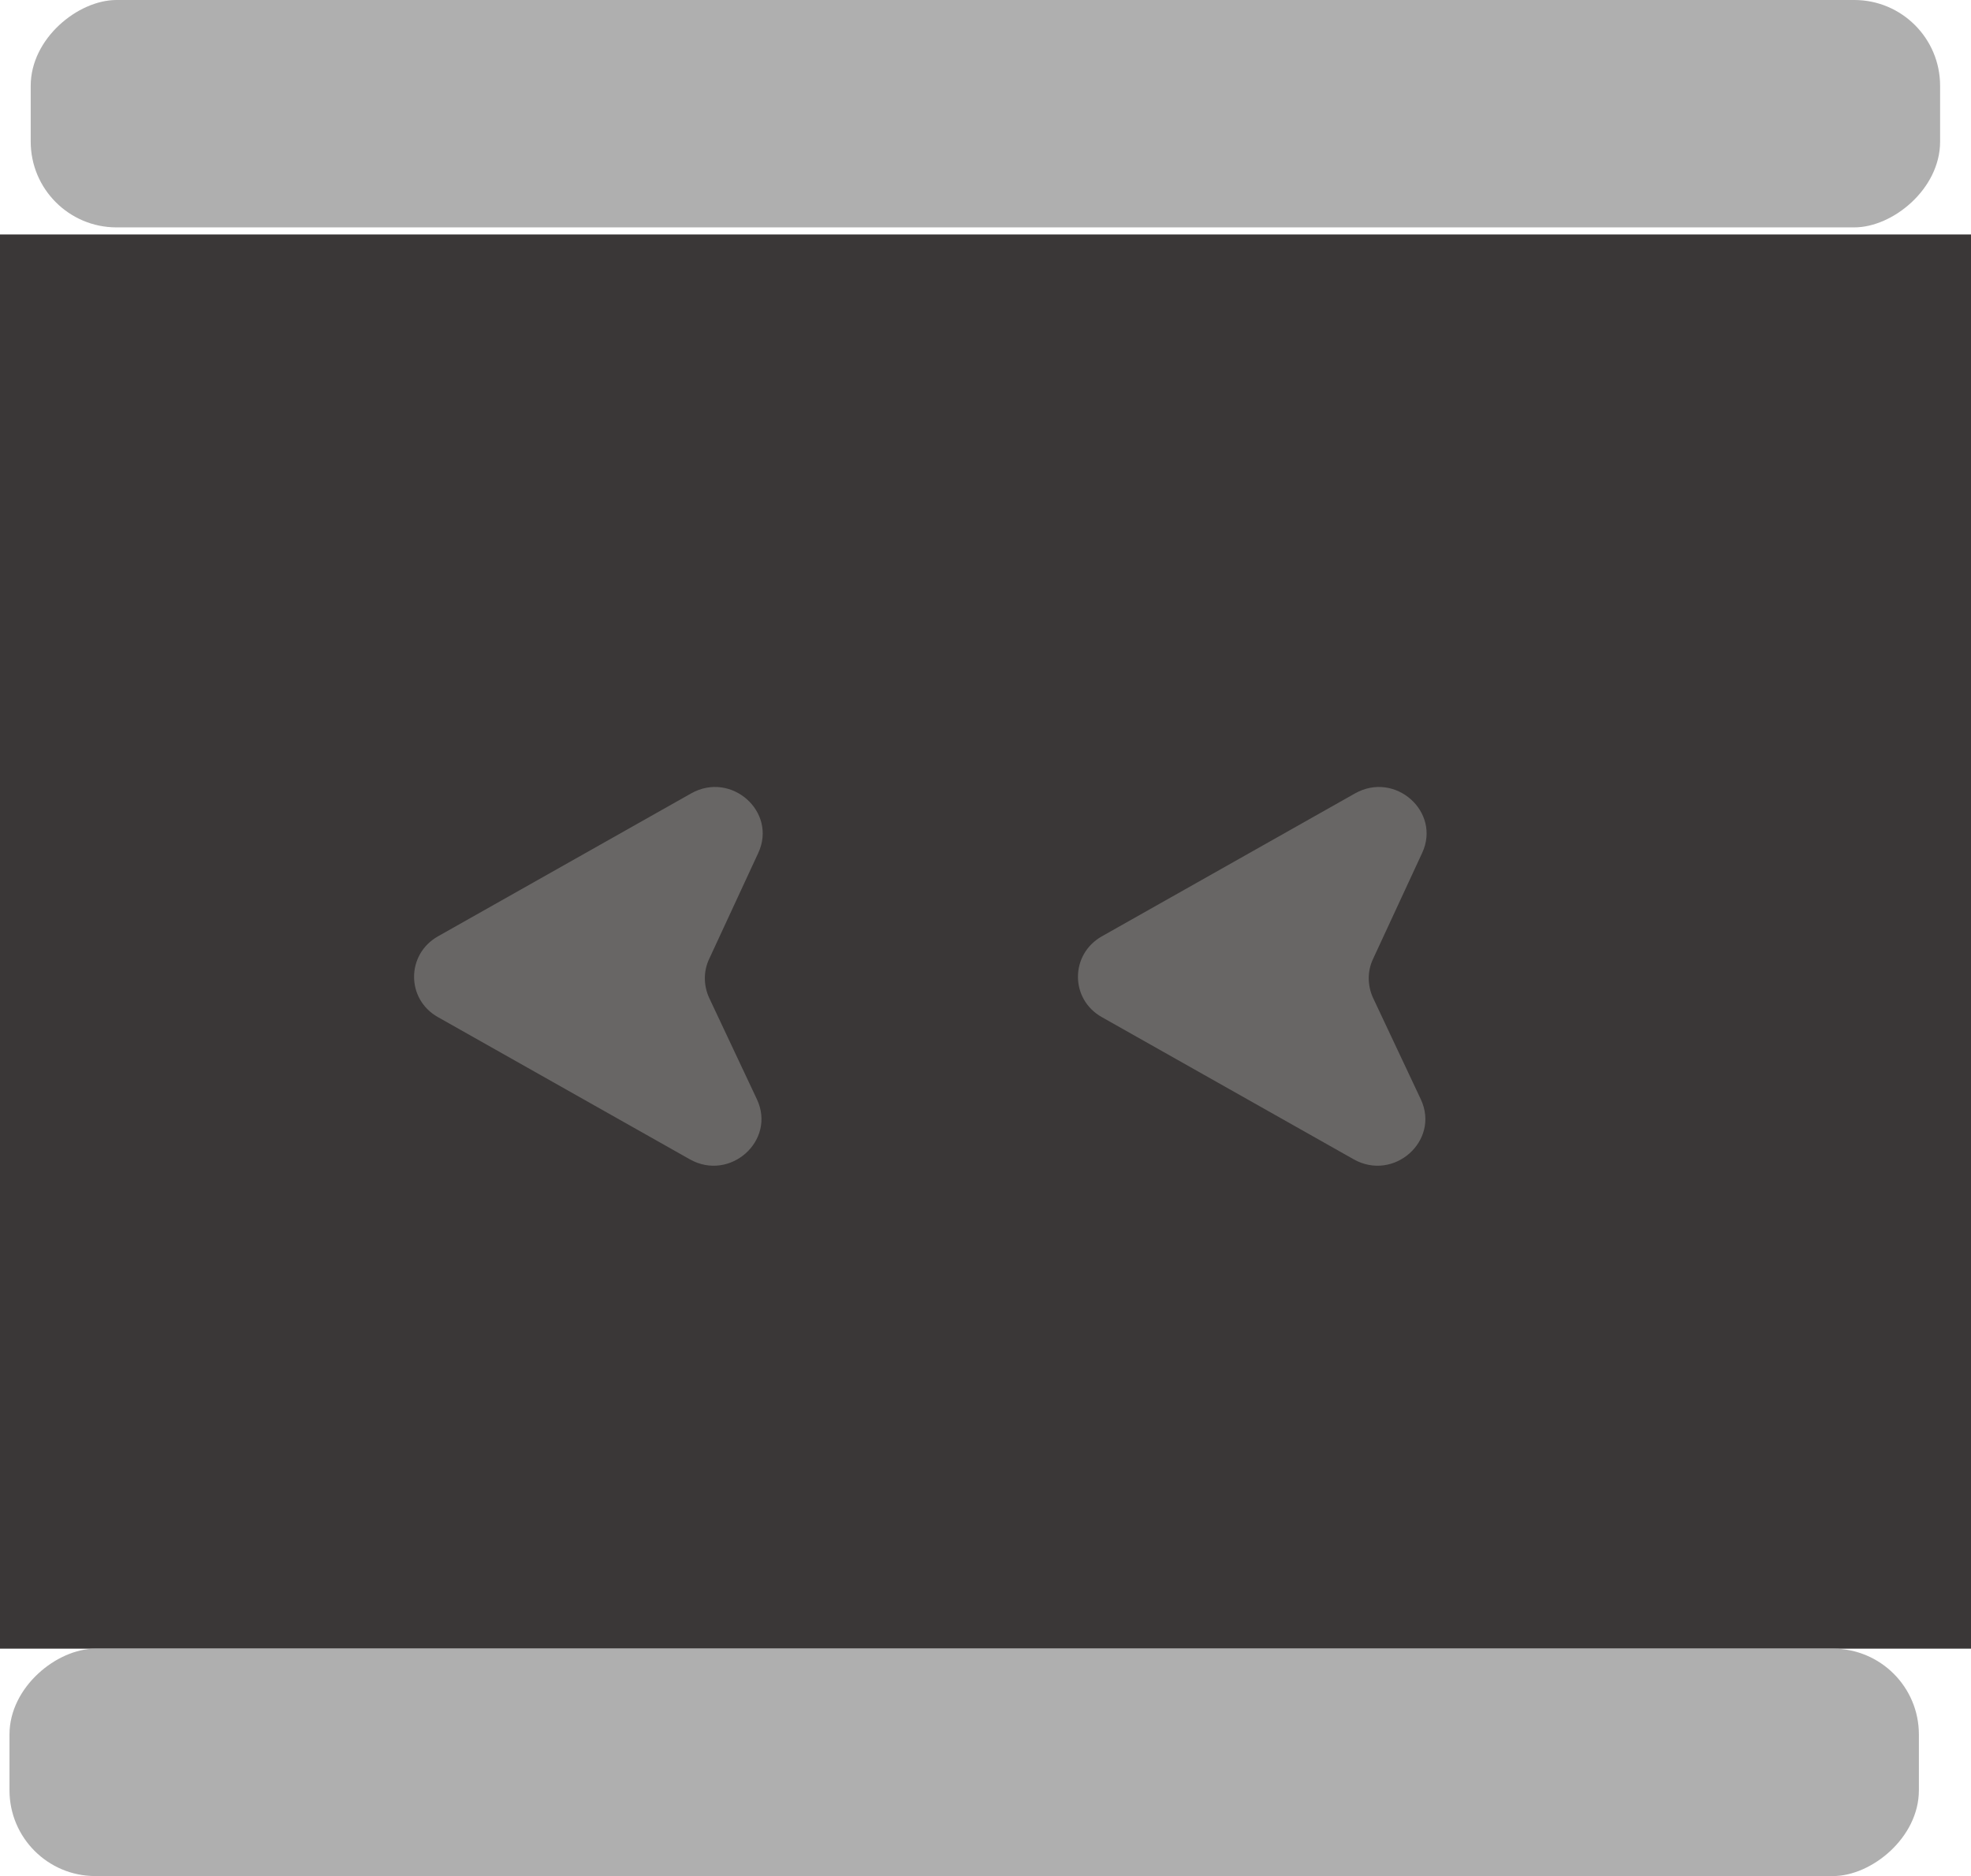 <?xml version="1.0" encoding="UTF-8"?>
<svg id="Calque_2" data-name="Calque 2" xmlns="http://www.w3.org/2000/svg" viewBox="0 0 105.9 100.83">
  <defs>
    <style>
      .cls-1 {
        fill: #3a3737;
      }

      .cls-2 {
        fill: #686665;
      }

      .cls-3 {
        fill: #afafaf;
      }
    </style>
  </defs>
  <g id="Calque_3" data-name="Calque 3">
    <g>
      <rect class="cls-1" y="12.6" width="105.9" height="76"/>
      <path class="cls-2" d="m23.53,50.32l13.6-7.68c2.16-1.22,4.64.99,3.61,3.2l-2.64,5.7c-.31.66-.3,1.42,0,2.08l2.57,5.46c1.04,2.22-1.45,4.44-3.61,3.22l-13.53-7.64c-1.71-.96-1.71-3.37,0-4.34Z"/>
      <path class="cls-2" d="m59.2,50.32l13.6-7.68c2.16-1.22,4.64.99,3.61,3.2l-2.64,5.7c-.31.66-.3,1.42,0,2.08l2.57,5.46c1.04,2.22-1.45,4.44-3.61,3.22l-13.53-7.64c-1.71-.96-1.71-3.37,0-4.34Z"/>
      <rect class="cls-3" x="45.69" y="43.42" width="12.22" height="102.59" rx="4.61" ry="4.61" transform="translate(146.52 42.91) rotate(90)"/>
      <rect class="cls-3" x="46.84" y="-45.18" width="12.22" height="102.59" rx="4.61" ry="4.61" transform="translate(59.06 -46.84) rotate(90)"/>
    </g>
  </g>
</svg>
